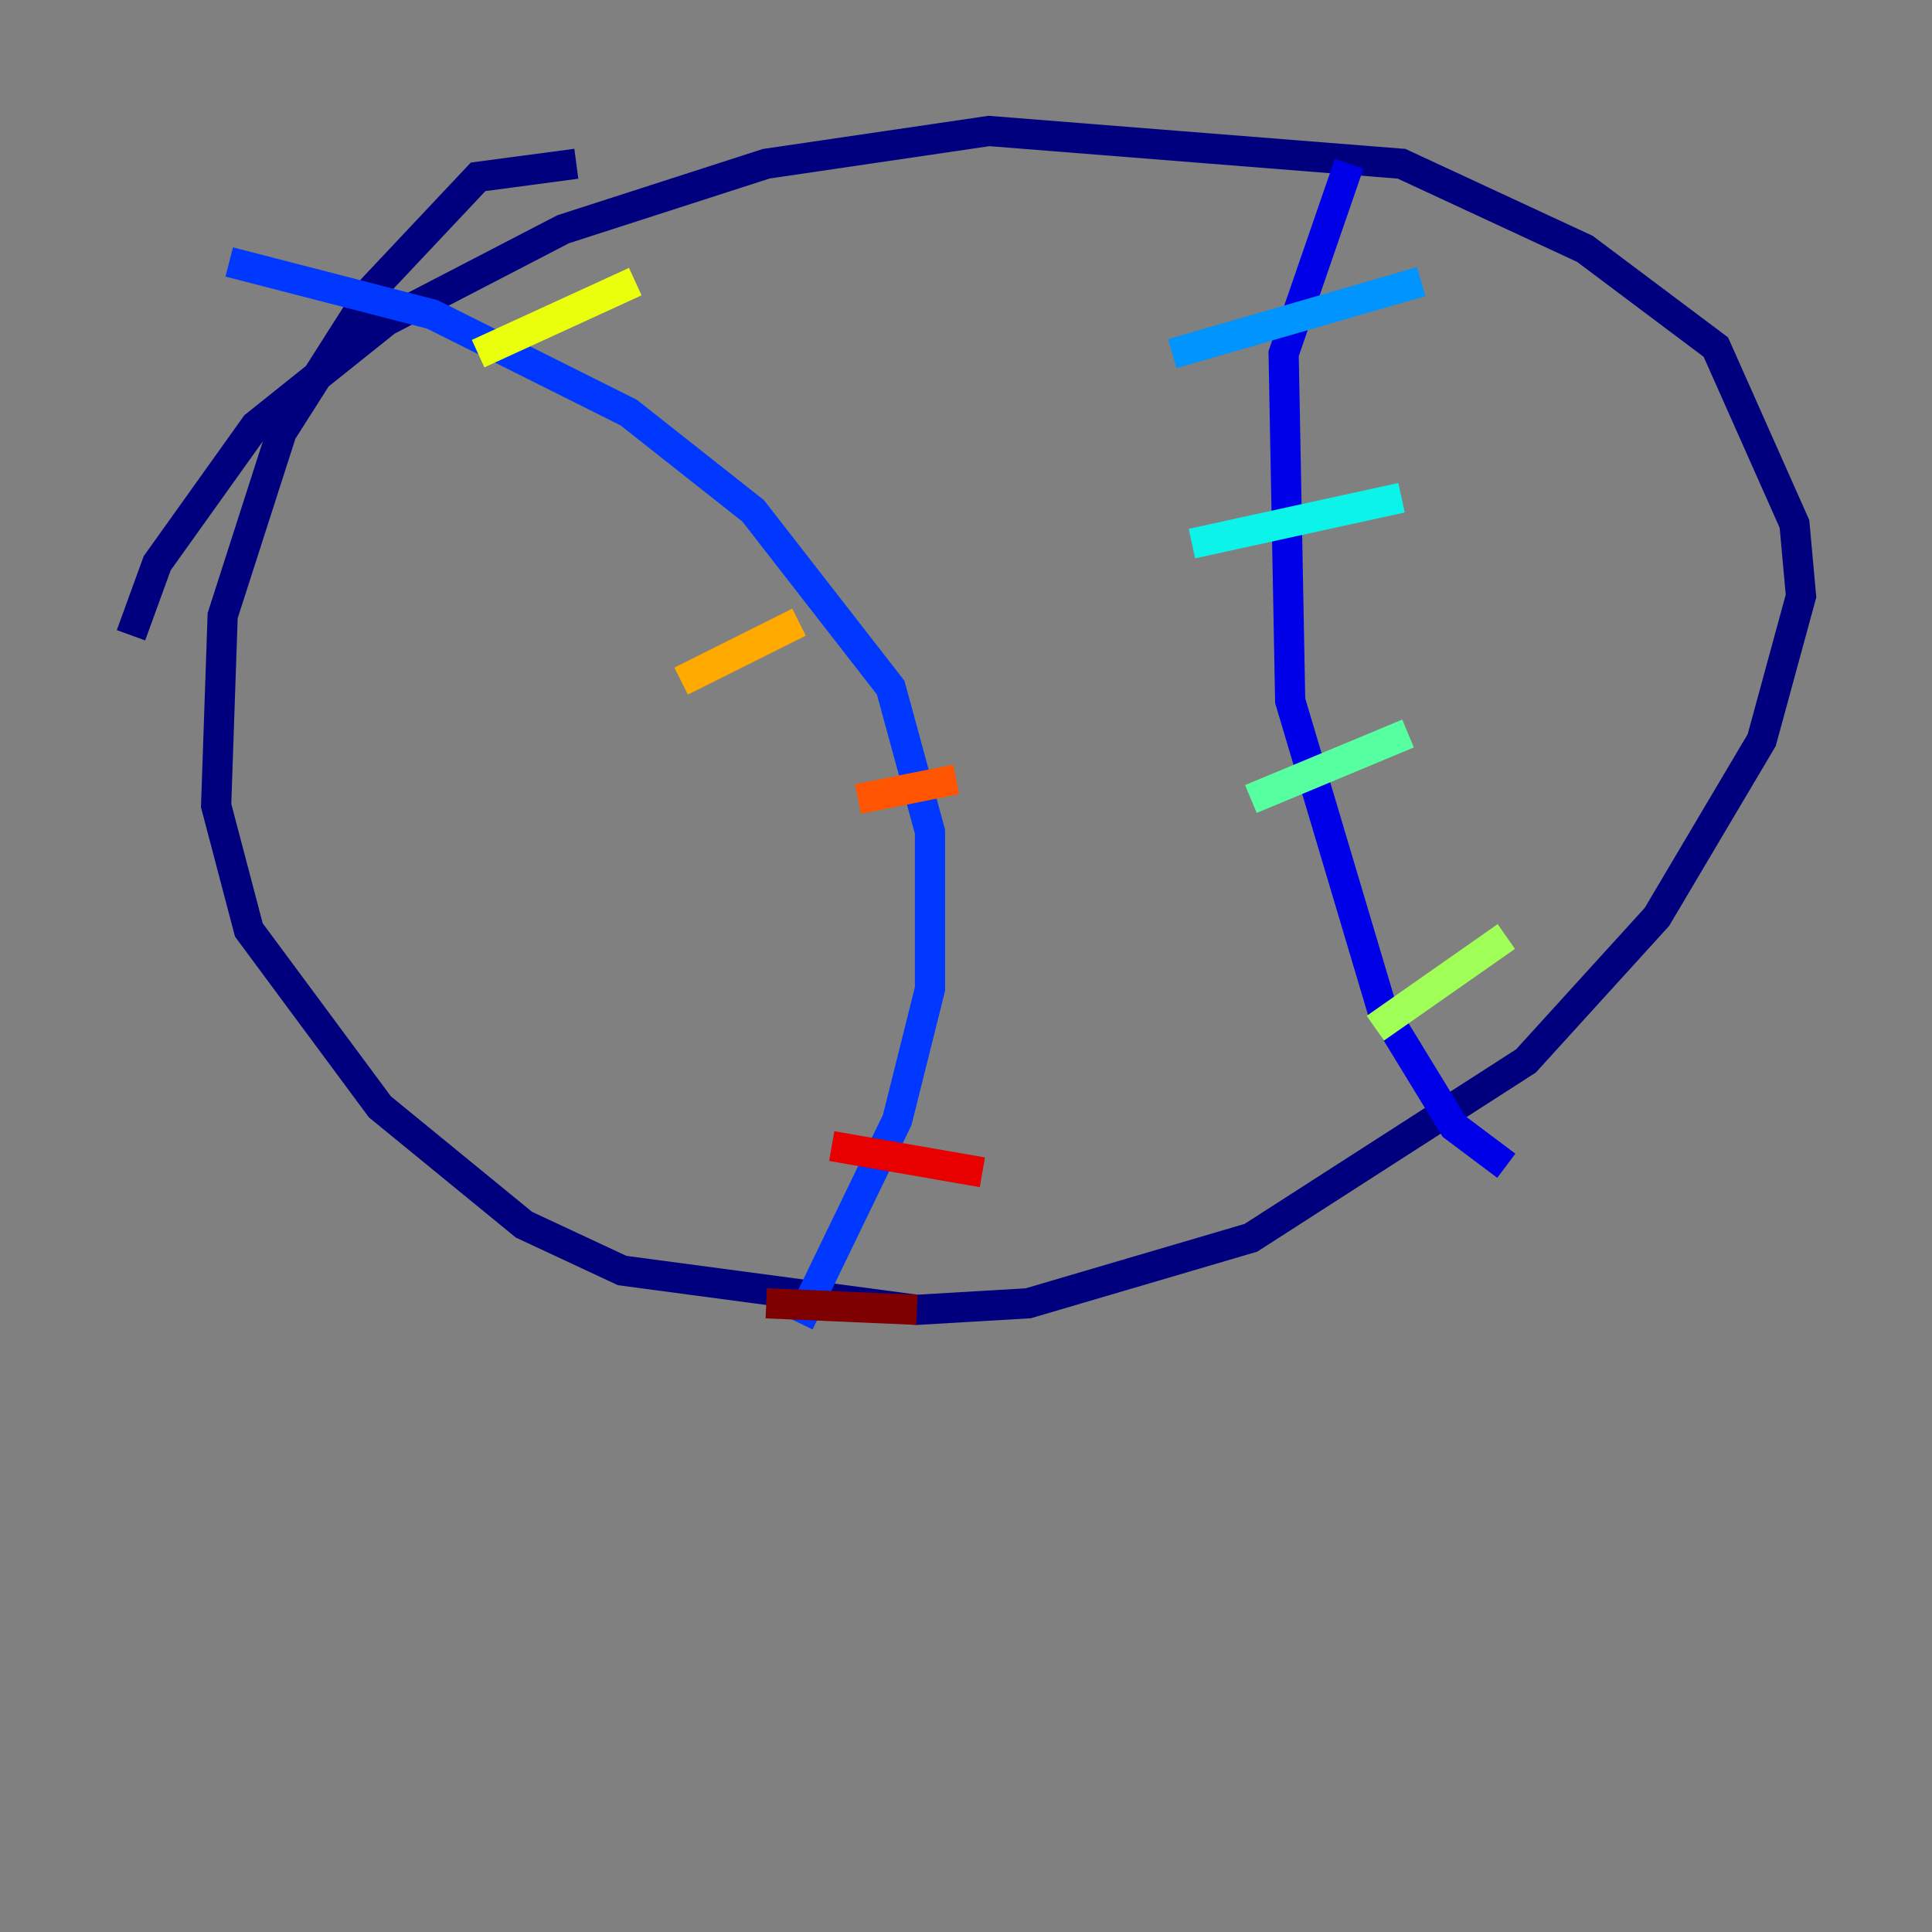 <?xml version="1.0" encoding="utf-8" ?>
<svg baseProfile="tiny" height="128" version="1.2" viewBox="0,0,128,128" width="128" xmlns="http://www.w3.org/2000/svg" xmlns:ev="http://www.w3.org/2001/xml-events" xmlns:xlink="http://www.w3.org/1999/xlink"><rect x="0" y="0" width="128" height="128" fill="#808080" stroke="none"/><defs /><polyline fill="none" points="38.183,10.848 31.675,11.715 24.732,19.091 18.658,28.637 14.752,40.786 14.319,53.37 16.488,61.614 25.166,73.329 34.712,81.139 41.22,84.176 60.746,86.78 68.122,86.346 82.875,82.007 101.098,70.291 109.776,60.746 116.719,49.031 119.322,39.485 118.888,34.712 113.681,22.997 105.003,16.488 92.854,10.848 65.519,8.678 50.766,10.848 37.315,15.186 25.6,21.261 16.922,28.203 10.414,37.315 8.678,42.088" stroke="#00007f" stroke-width="2" /><polyline fill="none" points="89.383,10.848 85.044,23.43 85.478,46.427 91.552,66.82 96.325,74.63 99.797,77.234" stroke="#0000e8" stroke-width="2" /><polyline fill="none" points="15.186,17.356 28.637,20.827 41.654,27.336 49.898,33.844 59.01,45.559 61.614,55.105 61.614,65.519 59.444,74.197 52.936,87.647" stroke="#0038ff" stroke-width="2" /><polyline fill="none" points="77.668,23.43 94.156,18.658" stroke="#0094ff" stroke-width="2" /><polyline fill="none" points="78.969,36.014 92.854,32.976" stroke="#0cf4ea" stroke-width="2" /><polyline fill="none" points="82.875,52.936 93.288,48.597" stroke="#56ffa0" stroke-width="2" /><polyline fill="none" points="91.119,68.122 99.797,62.047" stroke="#a0ff56" stroke-width="2" /><polyline fill="none" points="31.675,23.43 42.088,18.658" stroke="#eaff0c" stroke-width="2" /><polyline fill="none" points="45.125,45.125 52.936,41.22" stroke="#ffaa00" stroke-width="2" /><polyline fill="none" points="56.841,52.936 63.349,51.634" stroke="#ff5500" stroke-width="2" /><polyline fill="none" points="55.105,75.932 65.085,77.668" stroke="#e80000" stroke-width="2" /><polyline fill="none" points="50.766,86.346 60.746,86.78" stroke="#7f0000" stroke-width="2" /></svg>